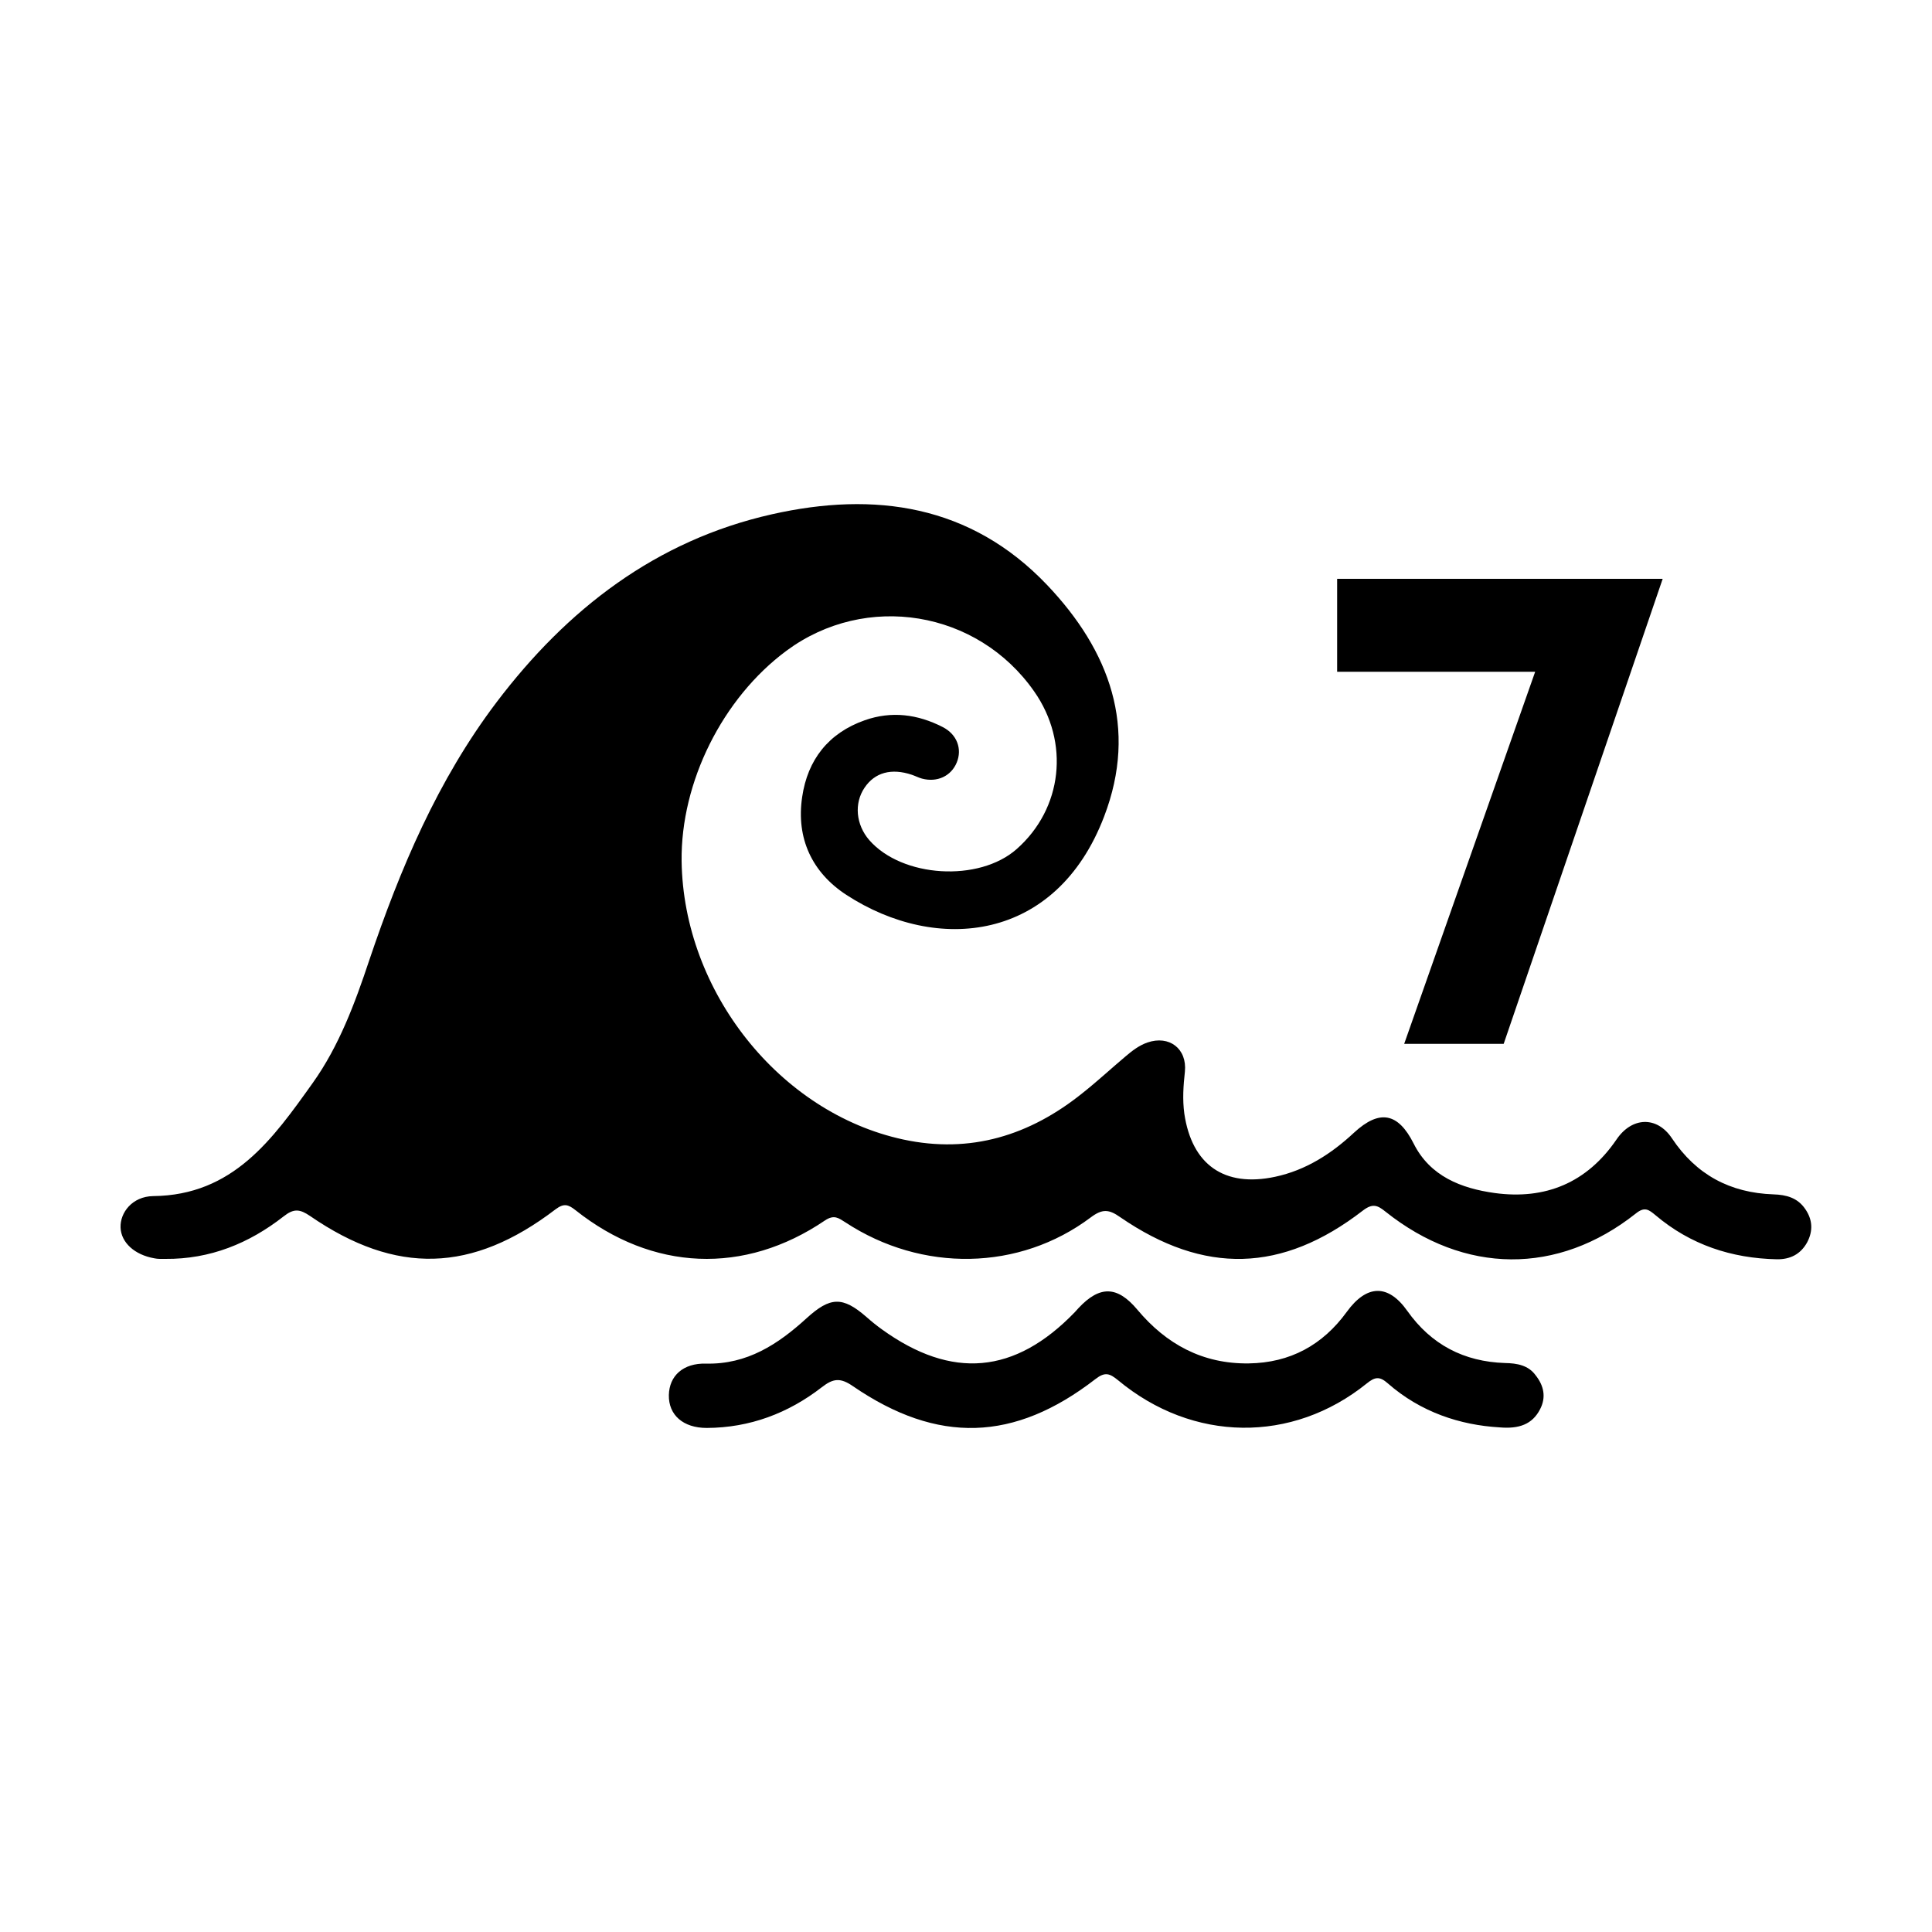 <svg xmlns="http://www.w3.org/2000/svg" viewBox="0 0 1000 1000" width="1000" height="1000">
<path d="M726.8 540.3h51.5l82.3-240.7h-168.5v48.1h102.5l-67.8 192.6z m207.6 85.5c-4-5.9-9.9-7.4-16.5-7.6-22.4-0.8-39.9-10.1-52.5-29-7.7-11.6-20.7-11.2-28.7 0.6-15.3 22.4-36.8 31.3-63.1 27.7-17.2-2.4-33.4-8.6-41.9-25.6-8-15.9-17.6-17.9-30.9-5.6-11.7 10.9-24.9 19.4-40.8 22.8-26.3 5.6-43.1-6.2-47-32.7-1-7.4-0.5-14.4 0.3-21.7 1.2-11.9-8.1-19-19.4-15.1-4.3 1.5-7.8 4.2-11.1 7-7.5 6.3-14.7 13-22.4 19.1-27.3 22-58.1 31.6-92.9 24.1-64-13.8-113.8-76.7-114.7-144.1-0.5-40.9 21.2-84.4 54.3-108.9 41.1-30.4 98.9-20.9 128.2 21.1 18.5 26.4 14.7 60.6-9.1 81.6-19.5 17.2-59.3 14.8-76.3-4.7-6.9-8-7.9-19-2.4-27.1 5.3-7.9 13.9-10.2 24.4-6.7 1.8 0.6 3.5 1.5 5.3 2 7.9 2.1 15.1-1.3 18-8.3 2.9-7 0.2-14.6-7.3-18.4-12.9-6.6-26.4-8.4-40.3-3.5-18.8 6.6-29.6 20.5-32.4 39.7-3.2 21.4 5.1 39.1 22.9 50.7 46.9 30.5 108.6 24.4 133.4-40.6 17.6-46 2.8-85.8-29.5-119.8-39.6-41.6-89.3-48.6-142.5-36.6-60 13.5-106 49.1-142.5 97.3-30.5 40.3-49.9 86.2-65.9 133.6-7.4 22.2-15.6 44.3-29.2 63.4-20.7 29-41.2 58.2-82.7 58.6-10.7 0.2-17.1 8.5-16.8 16.3 0.3 7.7 7.2 14.1 17.5 15.9 1.8 0.4 3.8 0.3 5.7 0.3 23.1 0.2 43.3-8 61.2-22 5.3-4.2 8.4-3.8 13.7-0.2 44.5 30.6 83.9 29.5 127.1-3.5 4.3-3.2 6.5-2.5 10.3 0.5 39.8 31.6 87.4 33.6 129.1 5.3 4.8-3.2 7.1-1.2 10.6 1 39.6 26 90 25.2 127-2.6 6-4.5 9.4-4.2 15.2-0.1 43.5 29.9 83.9 28.8 125.6-3.4 5.1-3.9 7.6-2.8 11.8 0.6 40.8 32.5 89.1 32.9 129.5 0.9 4.6-3.7 6.7-2 10.2 0.9 18.1 15.3 39.3 22.3 62.8 22.8 6.9 0.1 12.3-2.6 15.7-8.8 3.1-5.9 2.8-11.7-1-17.2z m-155.4 79.7c-21.3-0.7-38.2-9.5-50.6-27-9.9-14-21-13.7-31.3 0.5-12.5 17.2-29.3 26.4-50.8 26.7-23.8 0.3-42.6-9.9-57.6-27.8-10.3-12.3-19.4-12.7-30.5-0.8l-1.9 2.1c-31 32.1-63.6 35-99.8 8.9-2.8-2-5.5-4.2-8.1-6.5-12.3-10.7-18.7-10.4-30.9 0.7-14.8 13.5-30.8 24-52.1 23.5-11.8-0.3-19 6.3-19.2 16.3-0.2 10.3 7.4 17 19.6 17 22.3-0.1 42.2-7.6 59.6-21.1 5.9-4.6 9.6-5 16.1-0.5 43.8 30 83.5 28.8 125.5-3.7 5-3.9 7.4-2.9 11.7 0.6 38.7 32.2 90.1 32.8 128.7 1.7 4.3-3.5 6.7-3.8 10.9-0.1 17.1 15 37.5 21.6 57.8 22.8 10.2 0.9 17-1.6 21-9.3 3.3-6.3 2-12.3-2.3-17.7-3.7-5.1-9.5-6.2-15.8-6.3z"/>
</svg>

